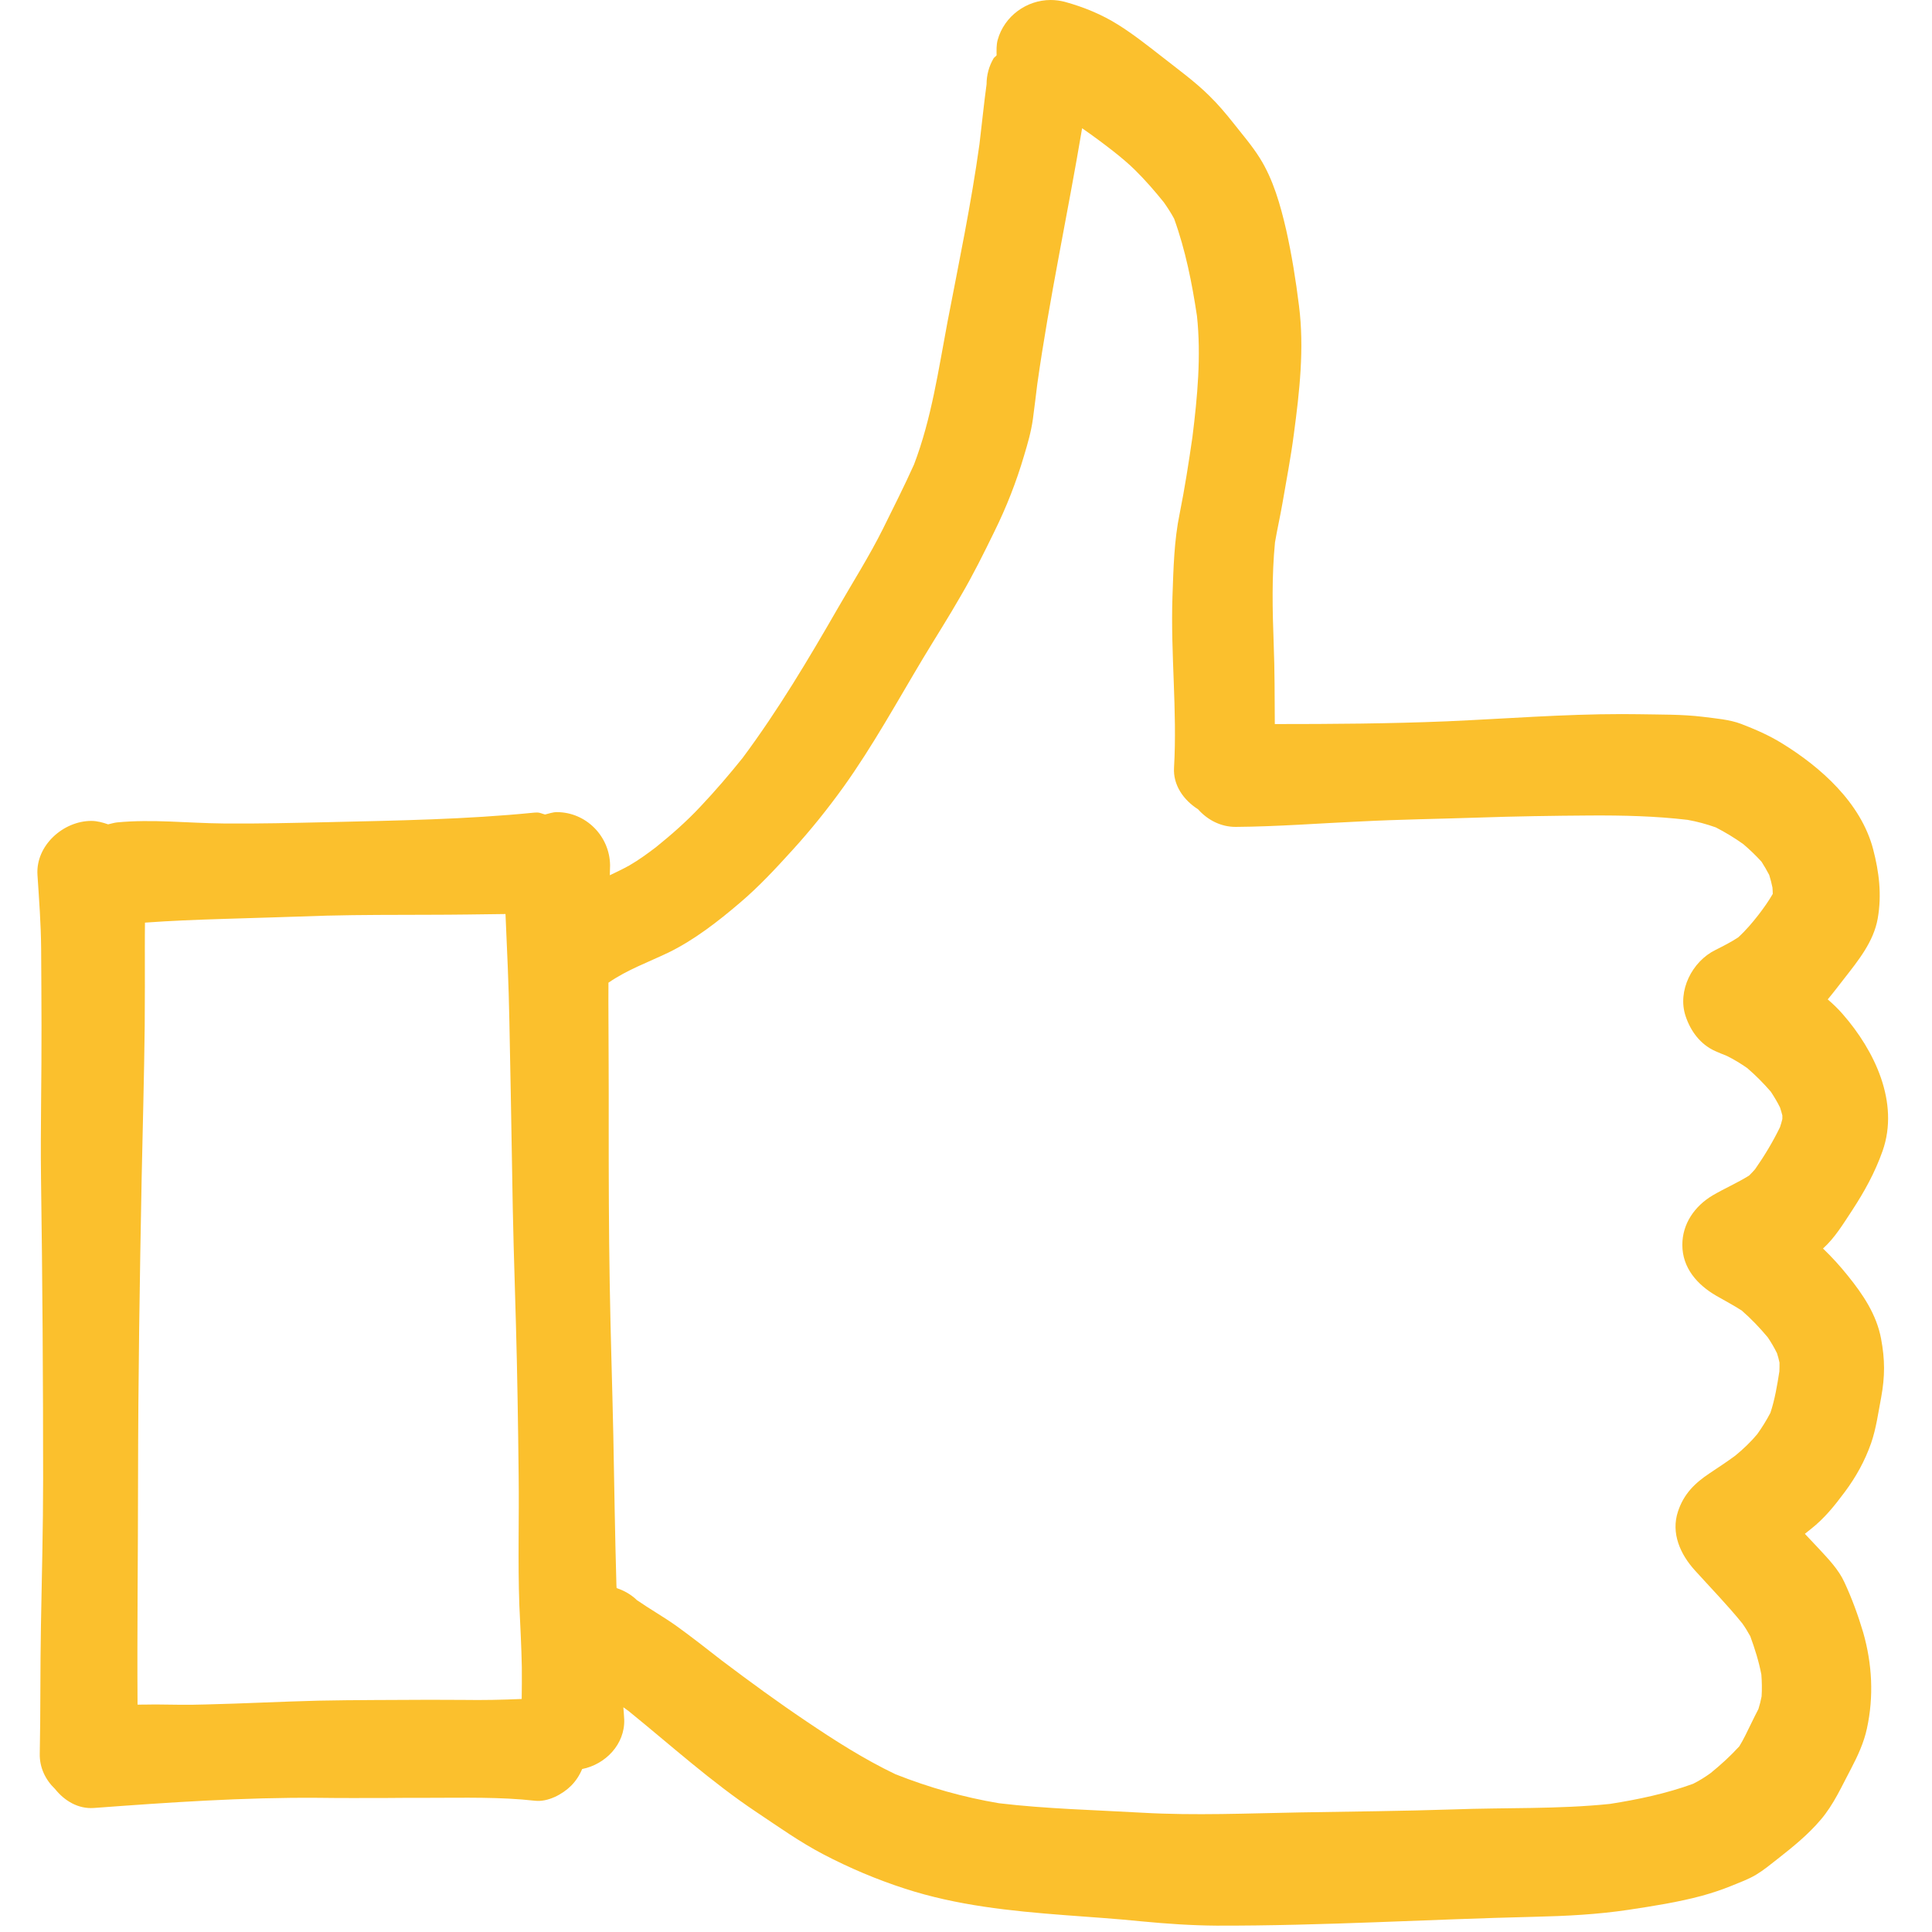 <?xml version="1.0" encoding="UTF-8"?>
<svg width="31px" height="31px" viewBox="0 0 31 31" version="1.1" xmlns="http://www.w3.org/2000/svg" xmlns:xlink="http://www.w3.org/1999/xlink">
    <!-- Generator: Sketch 48.1 (47250) - http://www.bohemiancoding.com/sketch -->
    <title>sketchy-like</title>
    <desc>Created with Sketch.</desc>
    <defs></defs>
    <g id="Launch-Page" stroke="none" stroke-width="1" fill="none" fill-rule="evenodd" transform="translate(-135, -1899)">
        <g id="Discover-and-Track-your-activities" transform="translate(-316, 1050)" fill="#FBC02D" fill-rule="nonzero">
            <g id="Group-10" transform="translate(451, 449)">
                <g id="Feature-list" transform="translate(0, 276)">
                    <g id="Group-7" transform="translate(0, 124)">
                        <g id="sketchy-like">
                            <path d="M29.649,20.469 C29.527,20.317 29.394,20.17 29.251,20.033 C29.44,19.864 29.578,19.634 29.716,19.425 C29.916,19.119 30.084,18.816 30.207,18.468 C30.481,17.689 30.077,16.856 29.57,16.275 C29.496,16.19 29.414,16.11 29.327,16.036 C29.418,15.927 29.505,15.812 29.591,15.702 C29.816,15.413 30.063,15.112 30.129,14.739 C30.196,14.359 30.152,13.995 30.055,13.624 C29.86,12.883 29.216,12.309 28.588,11.924 C28.382,11.797 28.164,11.703 27.939,11.616 C27.75,11.544 27.527,11.528 27.328,11.502 C26.985,11.46 26.635,11.467 26.29,11.46 C26.2,11.459 26.111,11.458 26.022,11.458 C25.084,11.458 24.15,11.533 23.213,11.574 C22.295,11.612 21.374,11.618 20.455,11.618 C20.452,11.188 20.454,10.758 20.437,10.327 C20.417,9.784 20.405,9.245 20.458,8.702 C20.494,8.491 20.542,8.282 20.578,8.073 C20.641,7.702 20.713,7.336 20.761,6.961 C20.852,6.282 20.93,5.589 20.843,4.906 C20.792,4.495 20.727,4.088 20.637,3.687 C20.546,3.293 20.43,2.878 20.213,2.534 C20.088,2.335 19.933,2.156 19.789,1.973 C19.669,1.822 19.543,1.672 19.404,1.537 C19.175,1.31 18.906,1.116 18.652,0.916 C18.422,0.737 18.193,0.555 17.945,0.399 C17.678,0.231 17.389,0.113 17.084,0.029 C17.01,0.01 16.934,0 16.858,0 C16.474,0 16.114,0.257 16.008,0.641 C15.986,0.723 15.99,0.806 15.991,0.887 C15.978,0.907 15.955,0.916 15.942,0.937 C15.868,1.065 15.83,1.204 15.83,1.352 C15.786,1.673 15.755,1.994 15.716,2.314 C15.584,3.267 15.386,4.214 15.204,5.161 C15.058,5.934 14.947,6.717 14.666,7.453 C14.51,7.801 14.336,8.143 14.167,8.486 C13.95,8.921 13.687,9.336 13.444,9.758 C12.97,10.582 12.483,11.399 11.916,12.161 C11.701,12.429 11.478,12.689 11.241,12.94 C11.017,13.18 10.776,13.391 10.522,13.596 C10.386,13.699 10.248,13.8 10.099,13.886 C9.996,13.944 9.89,13.993 9.785,14.044 C9.785,13.99 9.789,13.937 9.789,13.884 C9.784,13.418 9.404,13.031 8.934,13.031 C8.868,13.031 8.808,13.055 8.746,13.069 C8.703,13.059 8.662,13.037 8.62,13.037 C8.605,13.037 8.588,13.038 8.573,13.039 C7.475,13.149 6.365,13.166 5.26,13.192 C4.702,13.204 4.143,13.219 3.583,13.213 C3.016,13.208 2.443,13.141 1.878,13.196 C1.826,13.202 1.783,13.217 1.735,13.227 C1.65,13.198 1.562,13.172 1.465,13.172 C1.016,13.172 0.572,13.566 0.601,14.036 C0.627,14.432 0.657,14.822 0.66,15.218 C0.664,15.63 0.664,16.044 0.666,16.455 C0.669,17.27 0.648,18.086 0.658,18.901 C0.681,20.511 0.692,22.119 0.692,23.726 C0.692,24.512 0.671,25.294 0.657,26.078 C0.644,26.766 0.652,27.454 0.638,28.14 C0.633,28.361 0.73,28.559 0.882,28.704 C1.034,28.895 1.254,29.028 1.506,29.01 C2.703,28.921 3.904,28.838 5.105,28.847 C5.45,28.852 5.798,28.85 6.145,28.85 C6.391,28.847 6.641,28.847 6.889,28.847 C7.452,28.847 8.026,28.831 8.585,28.894 C8.789,28.917 9.025,28.792 9.164,28.653 C9.24,28.577 9.3,28.484 9.341,28.385 C9.715,28.311 10.028,27.988 10.016,27.592 C10.014,27.526 10.006,27.459 10.002,27.394 C10.029,27.414 10.058,27.433 10.084,27.453 C10.763,28.003 11.414,28.594 12.142,29.079 C12.49,29.311 12.835,29.557 13.206,29.751 C13.628,29.972 14.07,30.159 14.522,30.305 C15.349,30.574 16.214,30.663 17.078,30.729 C17.493,30.761 17.91,30.787 18.325,30.83 C18.723,30.868 19.119,30.895 19.52,30.898 C21.223,30.902 22.921,30.796 24.621,30.756 C25.129,30.744 25.634,30.719 26.136,30.643 C26.526,30.584 26.924,30.522 27.304,30.42 C27.464,30.376 27.626,30.323 27.78,30.26 C27.913,30.205 28.052,30.156 28.177,30.081 C28.297,30.009 28.406,29.919 28.518,29.831 C28.766,29.636 29.009,29.441 29.215,29.198 C29.426,28.95 29.55,28.663 29.702,28.378 C29.809,28.174 29.908,27.959 29.956,27.734 C30.068,27.22 30.04,26.698 29.896,26.194 C29.814,25.918 29.715,25.647 29.594,25.387 C29.502,25.185 29.337,25.014 29.187,24.852 C29.112,24.771 29.036,24.692 28.96,24.611 C28.993,24.585 29.026,24.558 29.059,24.532 C29.277,24.36 29.434,24.163 29.601,23.939 C29.78,23.699 29.923,23.441 30.023,23.156 C30.105,22.92 30.138,22.663 30.185,22.419 C30.246,22.081 30.246,21.818 30.183,21.481 C30.111,21.092 29.889,20.766 29.649,20.469 Z M7.43,27.276 C7.249,27.276 7.069,27.274 6.89,27.274 C6.296,27.278 5.699,27.276 5.106,27.288 C4.505,27.303 3.903,27.335 3.302,27.349 C3.032,27.358 2.762,27.353 2.493,27.349 C2.398,27.349 2.303,27.353 2.207,27.352 C2.199,26.144 2.215,24.935 2.215,23.725 C2.217,22.118 2.242,20.508 2.273,18.9 C2.29,18.084 2.313,17.269 2.322,16.454 C2.326,16.043 2.324,15.629 2.324,15.217 C2.325,15.079 2.323,14.942 2.326,14.804 C2.739,14.774 3.151,14.758 3.566,14.745 C4.125,14.729 4.683,14.71 5.244,14.692 C5.791,14.678 6.342,14.68 6.889,14.678 C7.296,14.678 7.703,14.671 8.111,14.666 C8.136,15.235 8.163,15.805 8.173,16.375 C8.188,17.172 8.205,17.97 8.217,18.766 C8.228,19.591 8.253,20.412 8.278,21.234 C8.301,22.047 8.313,22.858 8.322,23.671 C8.331,24.364 8.308,25.057 8.333,25.751 C8.348,26.087 8.367,26.421 8.373,26.754 C8.375,26.924 8.373,27.092 8.371,27.261 C8.058,27.275 7.744,27.281 7.43,27.276 Z M28.521,24.958 C28.524,24.956 28.526,24.953 28.53,24.951 C28.535,24.947 28.541,24.942 28.547,24.938 C28.538,24.945 28.53,24.951 28.521,24.958 Z M28.599,17.955 C28.588,17.999 28.576,18.042 28.561,18.086 C28.448,18.319 28.31,18.549 28.161,18.761 C28.13,18.796 28.099,18.83 28.066,18.862 C27.878,18.98 27.67,19.069 27.478,19.182 C27.193,19.353 26.994,19.634 26.994,19.975 C26.994,20.345 27.234,20.615 27.54,20.792 C27.676,20.871 27.816,20.943 27.949,21.03 C28.099,21.161 28.237,21.305 28.365,21.459 C28.42,21.54 28.469,21.624 28.513,21.713 C28.529,21.762 28.542,21.812 28.553,21.863 C28.554,21.91 28.553,21.956 28.551,22.005 C28.516,22.229 28.478,22.457 28.407,22.67 C28.344,22.79 28.274,22.903 28.196,23.012 C28.09,23.139 27.971,23.252 27.843,23.357 C27.71,23.455 27.572,23.546 27.435,23.637 C27.194,23.797 27.018,23.97 26.925,24.25 C26.807,24.6 26.963,24.941 27.194,25.196 C27.45,25.479 27.716,25.752 27.956,26.048 C28.003,26.114 28.045,26.183 28.084,26.254 C28.158,26.456 28.222,26.659 28.262,26.87 C28.271,26.986 28.273,27.103 28.266,27.219 C28.253,27.287 28.236,27.356 28.215,27.422 C28.174,27.503 28.131,27.585 28.092,27.668 C28.033,27.788 27.978,27.908 27.908,28.021 C27.765,28.177 27.612,28.317 27.448,28.45 C27.359,28.514 27.266,28.573 27.167,28.622 C26.735,28.779 26.285,28.874 25.831,28.945 C24.998,29.031 24.154,29.002 23.319,29.033 C22.502,29.06 21.684,29.067 20.866,29.081 C20.019,29.096 19.177,29.134 18.329,29.086 C17.564,29.042 16.794,29.025 16.03,28.934 C15.457,28.838 14.908,28.682 14.369,28.469 C13.865,28.228 13.397,27.929 12.935,27.617 C12.474,27.307 12.026,26.979 11.583,26.645 C11.338,26.454 11.095,26.263 10.845,26.083 C10.641,25.939 10.423,25.816 10.218,25.674 C10.21,25.667 10.204,25.661 10.196,25.653 C10.105,25.572 10.002,25.518 9.894,25.481 C9.894,25.468 9.892,25.454 9.891,25.441 C9.868,24.638 9.856,23.833 9.841,23.029 C9.824,22.214 9.796,21.398 9.783,20.583 C9.769,19.751 9.767,18.921 9.767,18.088 C9.769,17.414 9.764,16.739 9.762,16.065 C9.762,15.966 9.763,15.866 9.763,15.767 C9.767,15.765 9.769,15.763 9.772,15.762 C10.06,15.563 10.406,15.437 10.72,15.287 C11.137,15.085 11.523,14.784 11.872,14.486 C12.175,14.229 12.445,13.938 12.711,13.645 C13.005,13.323 13.28,12.98 13.535,12.626 C14.007,11.966 14.397,11.254 14.812,10.561 C15.014,10.226 15.224,9.897 15.418,9.558 C15.613,9.225 15.785,8.879 15.954,8.532 C16.148,8.14 16.308,7.731 16.431,7.313 C16.489,7.121 16.545,6.927 16.573,6.727 C16.598,6.539 16.621,6.35 16.644,6.162 C16.838,4.787 17.133,3.428 17.363,2.058 C17.532,2.174 17.697,2.297 17.86,2.424 C17.983,2.521 18.104,2.621 18.215,2.731 C18.378,2.892 18.529,3.066 18.674,3.246 C18.734,3.331 18.79,3.417 18.839,3.508 C19.022,4.013 19.126,4.54 19.206,5.07 C19.275,5.716 19.213,6.37 19.133,7.014 C19.074,7.422 19.01,7.833 18.929,8.238 C18.838,8.676 18.829,9.123 18.813,9.568 C18.781,10.485 18.891,11.399 18.838,12.316 C18.82,12.598 18.993,12.84 19.223,12.985 C19.374,13.155 19.587,13.269 19.828,13.268 C20.5,13.263 21.17,13.21 21.842,13.18 C22.463,13.148 23.085,13.14 23.706,13.119 C24.311,13.098 24.914,13.089 25.518,13.085 C26.041,13.082 26.56,13.094 27.078,13.155 C27.234,13.183 27.382,13.223 27.531,13.276 C27.684,13.355 27.832,13.444 27.974,13.546 C28.076,13.633 28.174,13.727 28.265,13.827 C28.309,13.896 28.35,13.966 28.388,14.039 C28.409,14.105 28.426,14.173 28.44,14.241 C28.442,14.275 28.445,14.308 28.445,14.343 C28.378,14.46 28.3,14.569 28.218,14.676 C28.117,14.806 28.011,14.931 27.89,15.041 C27.775,15.117 27.652,15.179 27.527,15.242 C27.151,15.425 26.91,15.9 27.047,16.306 C27.128,16.548 27.283,16.757 27.519,16.864 C27.582,16.892 27.645,16.918 27.709,16.943 C27.823,16.999 27.93,17.065 28.034,17.137 C28.171,17.254 28.297,17.382 28.414,17.517 C28.468,17.599 28.518,17.682 28.561,17.769 C28.575,17.812 28.588,17.854 28.599,17.898 C28.6,17.916 28.599,17.935 28.599,17.955 Z M28.163,23.053 C28.159,23.059 28.156,23.064 28.151,23.07 C28.139,23.086 28.126,23.103 28.114,23.119 C28.129,23.097 28.146,23.075 28.163,23.053 Z" id="Shape"></path>
                        </g>
                    </g>
                </g>
            </g>
        </g>
    </g>
</svg>